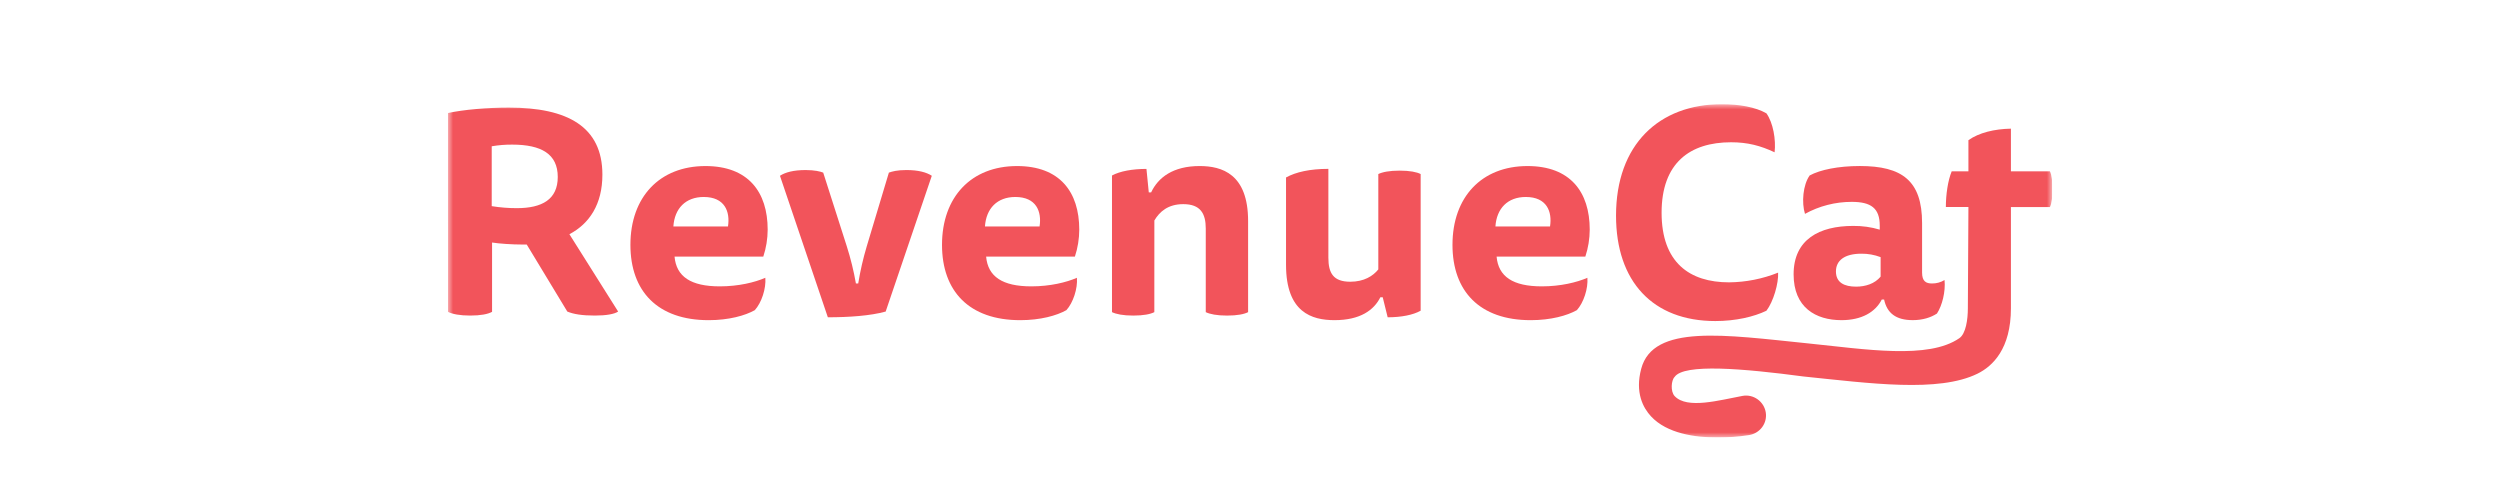 <svg width="240" height="48" viewBox="0 0 240 48" fill="none" xmlns="http://www.w3.org/2000/svg">
<g clip-path="url(#clip0_2406_386)">
<mask id="mask0_2406_386" style="mask-type:luminance" maskUnits="userSpaceOnUse" x="43" y="10" width="154" height="32">
<path d="M197 10H43V42H197V10Z" fill="white"/>
</mask>
<g mask="url(#mask0_2406_386)">
<path d="M43 10.853C44.486 10.523 46.785 10.33 48.859 10.33C54.464 10.33 57.83 12.145 57.83 16.765C57.83 19.597 56.595 21.467 54.663 22.485L59.341 29.91C58.976 30.157 58.191 30.294 57.098 30.294C55.863 30.294 55.051 30.157 54.462 29.91L50.567 23.475H50.125C49.175 23.475 47.911 23.392 47.238 23.282V29.936C46.846 30.157 46.145 30.294 45.136 30.294C44.154 30.294 43.426 30.157 43.006 29.936L43 10.853ZM47.205 14.043V19.79C48.002 19.919 48.808 19.984 49.616 19.983C52.055 19.983 53.545 19.133 53.545 16.989C53.545 14.789 51.976 13.883 49.175 13.883C48.515 13.878 47.855 13.932 47.205 14.043Z" fill="#F2545B"/>
<path d="M64.756 24.631C64.924 26.557 66.325 27.491 69.101 27.491C70.896 27.491 72.465 27.107 73.472 26.667C73.555 27.712 73.107 29.059 72.463 29.774C71.537 30.297 69.968 30.736 68.033 30.736C63.127 30.736 60.52 27.959 60.52 23.504C60.52 18.911 63.324 15.941 67.726 15.941C71.819 15.941 73.697 18.417 73.697 22.046C73.694 22.924 73.552 23.796 73.277 24.631H64.756ZM69.886 21.743C70.11 20.313 69.577 18.91 67.559 18.91C65.821 18.91 64.756 20.01 64.644 21.743H69.886Z" fill="#F2545B"/>
<path d="M82.389 27.215C82.584 26.016 82.855 24.831 83.202 23.667L85.332 16.572C85.641 16.462 86.117 16.324 87.015 16.324C88.164 16.324 88.949 16.544 89.453 16.874L85.024 29.91C83.538 30.322 81.463 30.459 79.473 30.459L74.876 16.875C75.38 16.545 76.165 16.325 77.346 16.325C78.187 16.325 78.771 16.462 79.029 16.573L81.299 23.668C81.668 24.83 81.958 26.015 82.168 27.215L82.389 27.215Z" fill="#F2545B"/>
<path d="M94.668 24.631C94.836 26.557 96.237 27.491 99.013 27.491C100.808 27.491 102.378 27.107 103.384 26.667C103.467 27.712 103.019 29.059 102.375 29.774C101.449 30.297 99.88 30.736 97.945 30.736C93.04 30.736 90.433 27.959 90.433 23.504C90.433 18.911 93.236 15.941 97.638 15.941C101.731 15.941 103.609 18.417 103.609 22.046C103.606 22.924 103.466 23.796 103.191 24.631H94.668ZM99.798 21.743C100.022 20.313 99.49 18.91 97.472 18.91C95.733 18.91 94.668 20.01 94.556 21.743H99.798Z" fill="#F2545B"/>
<path d="M110.816 29.965C110.451 30.158 109.779 30.295 108.797 30.295C107.816 30.295 107.143 30.158 106.751 29.965V16.848C107.511 16.435 108.714 16.215 110.059 16.215L110.283 18.471H110.508C111.18 17.041 112.61 15.94 115.163 15.94C117.294 15.94 119.818 16.686 119.818 21.221V29.966C119.453 30.159 118.781 30.296 117.799 30.296C116.818 30.296 116.145 30.159 115.753 29.966V21.935C115.753 20.506 115.248 19.598 113.594 19.598C112.137 19.598 111.324 20.313 110.819 21.166L110.816 29.965Z" fill="#F2545B"/>
<path d="M132.516 28.535C131.899 29.772 130.581 30.735 128.114 30.735C125.929 30.735 123.459 29.989 123.459 25.423V17.036C124.409 16.513 125.758 16.211 127.524 16.211V24.736C127.524 26.221 127.999 27.046 129.627 27.046C130.944 27.046 131.812 26.497 132.318 25.864V16.709C132.711 16.517 133.383 16.38 134.364 16.38C135.346 16.38 136.018 16.518 136.383 16.709V29.827C135.655 30.24 134.505 30.46 133.216 30.46L132.741 28.535H132.516Z" fill="#F2545B"/>
<path d="M143.673 24.631C143.841 26.557 145.242 27.491 148.018 27.491C149.813 27.491 151.382 27.107 152.389 26.667C152.472 27.712 152.024 29.059 151.38 29.774C150.454 30.297 148.885 30.736 146.95 30.736C142.044 30.736 139.438 27.959 139.438 23.504C139.438 18.911 142.241 15.941 146.643 15.941C150.735 15.941 152.614 18.417 152.614 22.046C152.61 22.924 152.469 23.796 152.193 24.631H143.673ZM148.803 21.743C149.027 20.313 148.494 18.91 146.476 18.91C144.738 18.91 143.673 20.01 143.561 21.743H148.803Z" fill="#F2545B"/>
<path d="M166.185 13.658C162.232 13.658 159.513 15.638 159.513 20.422C159.513 25.207 162.204 27.105 165.988 27.105C167.604 27.09 169.202 26.774 170.698 26.173C170.754 27.191 170.249 28.95 169.577 29.831C168.371 30.409 166.631 30.821 164.671 30.821C158.671 30.821 155.139 27.026 155.139 20.701C155.14 13.878 159.26 10 165.316 10C166.914 10 168.539 10.28 169.577 10.88C170.222 11.787 170.502 13.41 170.361 14.62C169.016 13.988 167.783 13.658 166.185 13.658Z" fill="#F2545B"/>
<path d="M180.651 28.755C180.035 29.966 178.717 30.735 176.783 30.735C174.313 30.735 172.186 29.524 172.186 26.336C172.186 22.981 174.656 21.688 177.905 21.688C178.769 21.678 179.629 21.799 180.456 22.046V21.661C180.456 19.984 179.615 19.379 177.764 19.379C176.193 19.378 174.647 19.775 173.278 20.531C172.942 19.458 173.081 17.754 173.726 16.846C174.736 16.296 176.474 15.938 178.549 15.938C182.586 15.938 184.52 17.336 184.52 21.411V26.168C184.52 27.021 184.912 27.213 185.47 27.213C185.896 27.22 186.315 27.105 186.675 26.883C186.788 27.983 186.451 29.33 185.947 30.1C185.358 30.485 184.573 30.733 183.62 30.733C181.995 30.733 181.15 30.045 180.873 28.752L180.651 28.755ZM180.539 24.685C179.95 24.46 179.321 24.348 178.688 24.355C177.063 24.355 176.25 25.015 176.25 26.061C176.25 27.134 177.063 27.518 178.184 27.518C179.081 27.518 179.979 27.239 180.539 26.556V24.685Z" fill="#F2545B"/>
<path d="M193.048 19.879H196.791C196.96 19.547 197.044 18.854 197.044 18.163C197.044 17.472 196.96 16.78 196.791 16.447H193.048V12.351C191.472 12.379 189.982 12.738 188.968 13.457V16.445H187.364C186.998 17.33 186.802 18.681 186.802 19.875H188.969L188.914 29.595C188.914 30.665 188.724 32.034 188.1 32.464C185.129 34.526 179.086 33.528 173.542 32.963C165.577 32.15 158.698 31.082 157.555 35.405C156.95 37.689 157.735 39.149 158.498 39.971C160.032 41.624 162.74 42 164.889 42C165.899 41.999 166.908 41.922 167.906 41.768C168.415 41.687 168.869 41.412 169.17 41.002C169.471 40.593 169.594 40.082 169.512 39.584C169.341 38.546 168.339 37.813 167.286 38.005C165.077 38.41 161.959 39.31 160.763 38.021C160.358 37.586 160.429 36.517 160.763 36.186C161.652 34.881 167.376 35.38 173.139 36.143C179.505 36.795 186.095 37.71 189.837 35.874C191.302 35.155 193.048 33.483 193.048 29.595V19.879Z" fill="#F2545B"/>
</g>
</g>
<defs>
<clipPath id="clip0_2406_386">
<rect width="154" height="32" fill="white" transform="translate(43 10)"/>
</clipPath>
</defs>
</svg>
